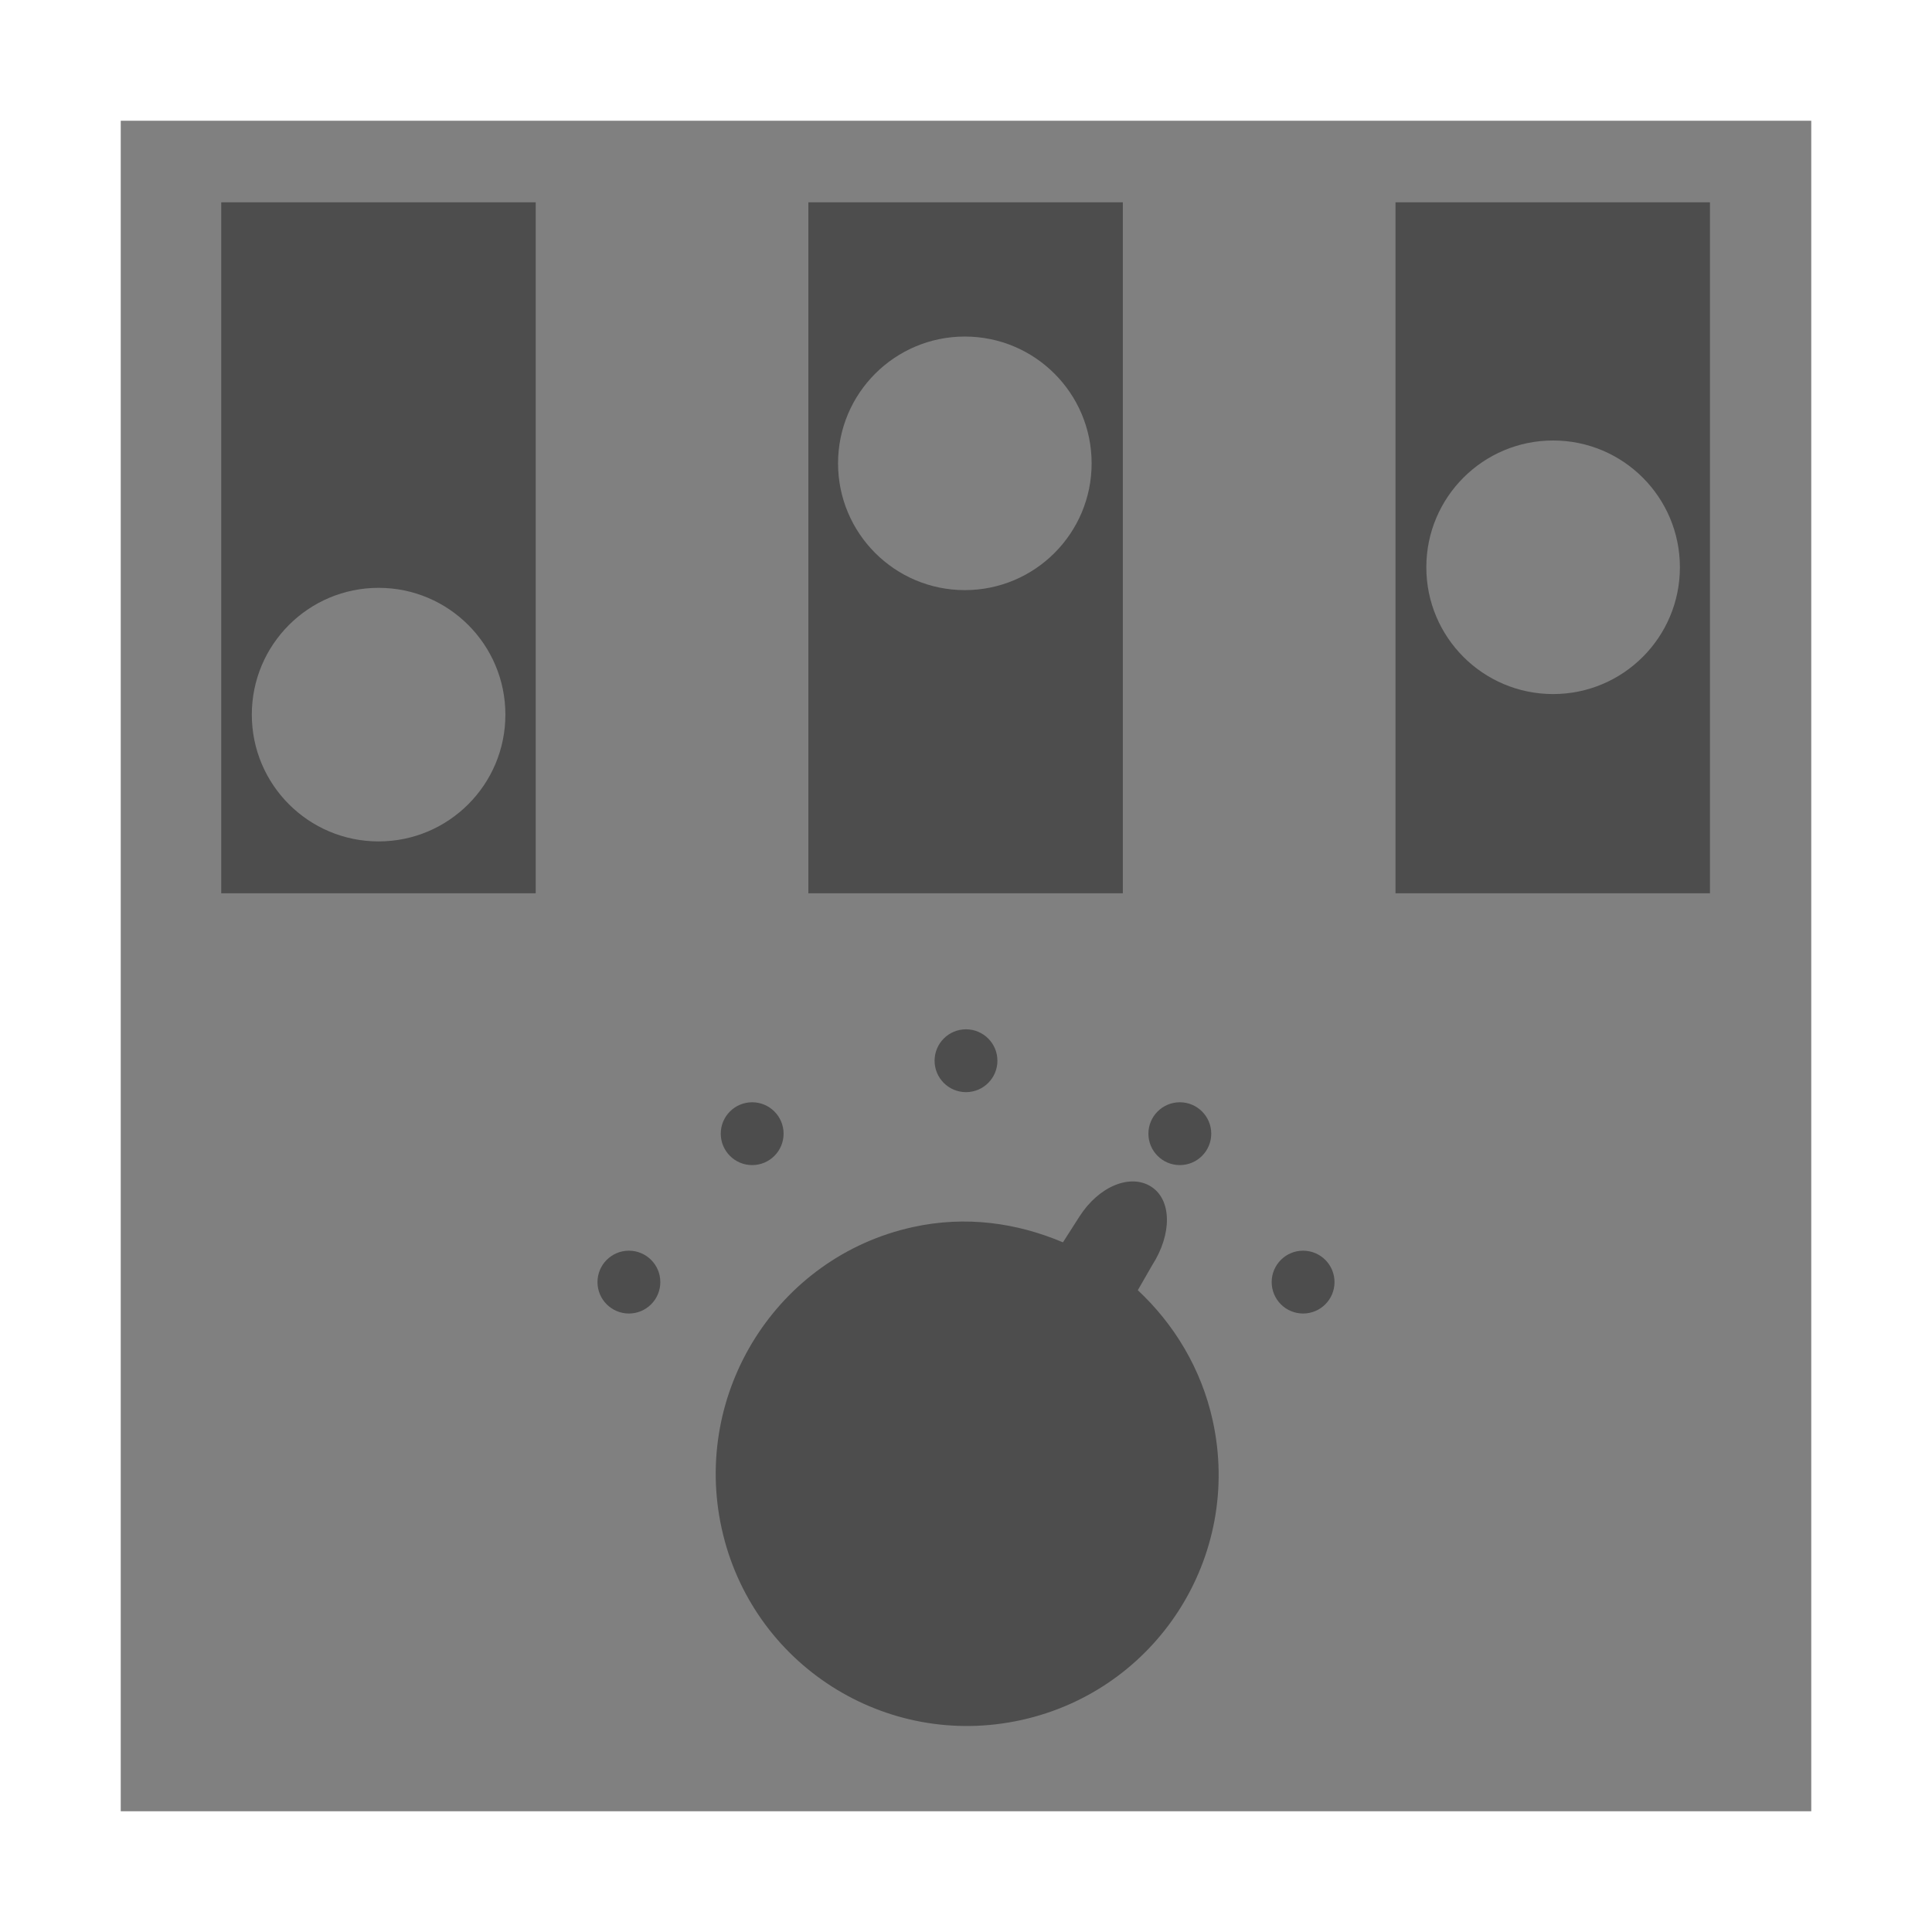<?xml version="1.0" encoding="UTF-8" standalone="no"?>
<svg
   xmlns:dc="http://purl.org/dc/elements/1.1/"
   xmlns:cc="http://creativecommons.org/ns#"
   xmlns:rdf="http://www.w3.org/1999/02/22-rdf-syntax-ns#"
   xmlns:svg="http://www.w3.org/2000/svg"
   xmlns="http://www.w3.org/2000/svg"
   xmlns:sodipodi="http://sodipodi.sourceforge.net/DTD/sodipodi-0.dtd"
   xmlns:inkscape="http://www.inkscape.org/namespaces/inkscape"
   width="96"
   version="1.0"
   height="96"
   style="display:inline;enable-background:new"
   id="svg2"
   inkscape:version="0.91 r13725"
   sodipodi:docname="yast-powertweak.svg">
  <defs
     id="defs27" />
  <sodipodi:namedview
     pagecolor="#ffffff"
     bordercolor="#666666"
     borderopacity="1"
     objecttolerance="10"
     gridtolerance="10"
     guidetolerance="10"
     inkscape:pageopacity="0"
     inkscape:pageshadow="2"
     inkscape:window-width="640"
     inkscape:window-height="480"
     id="namedview25"
     showgrid="false"
     inkscape:zoom="5.12"
     inkscape:cx="39.187656"
     inkscape:cy="42.127795"
     inkscape:current-layer="svg2" />
  <g
     id="g6793">
    <rect
       ry="0"
       y="6"
       x="6"
       height="84"
       width="84"
       id="rect5919"
       style="opacity:1;fill:#808080;fill-opacity:1;fill-rule:nonzero;stroke:none;stroke-width:0.5;stroke-miterlimit:4;stroke-dasharray:none;stroke-opacity:1" />
    <path
       style="fill:#4d4d4d;fill-rule:evenodd;stroke:none"
       id="path4171"
       d="m 60.259,70.587 c 1.486,6.758 -2.779,13.401 -9.517,14.882 -6.738,1.482 -13.396,-2.758 -14.882,-9.517 -1.486,-6.758 2.758,-13.496 9.496,-14.978 2.622,-0.577 5.161,-0.217 7.461,0.757 l 0.818,-1.279 c 0.975,-1.523 2.542,-2.146 3.57,-1.485 1.028,0.661 1.03,2.362 0.055,3.885 l -0.723,1.258 c 1.795,1.675 3.154,3.893 3.722,6.475 z"
       inkscape:connector-curvature="0" />
    <g
       transform="matrix(1.05,0,0,1.05,-2.422,-2.887)"
       id="g5990">
      <rect
         y="12.324"
         x="40.561"
         height="32.699"
         width="14.882"
         id="rect5938"
         style="opacity:1;fill:#4d4d4d;fill-opacity:1;fill-rule:nonzero;stroke:none;stroke-width:0.5;stroke-miterlimit:4;stroke-dasharray:none;stroke-opacity:1" />
      <path
         style="fill:#808080;fill-rule:evenodd;stroke:none"
         id="path4183"
         d="m 47.966,18.676 c -3.314,0 -6,2.686 -6,6 0,3.314 2.686,6 6,6 3.314,0 6,-2.686 6,-6 0,-3.314 -2.686,-6 -6,-6 z"
         inkscape:connector-curvature="0" />
    </g>
    <g
       transform="matrix(1.05,0,0,1.05,1.777,-2.887)"
       id="g5986">
      <rect
         style="opacity:1;fill:#4d4d4d;fill-opacity:1;fill-rule:nonzero;stroke:none;stroke-width:0.5;stroke-miterlimit:4;stroke-dasharray:none;stroke-opacity:1"
         id="rect5940"
         width="14.882"
         height="32.699"
         x="64.347"
         y="12.324" />
      <path
         style="fill:#808080;fill-rule:evenodd;stroke:none"
         id="path4181"
         d="m 71.806,23.595 c -3.314,0 -6,2.686 -6,6 0,3.314 2.686,6 6,6 3.314,0 6,-2.686 6,-6 0,-3.314 -2.686,-6 -6,-6 z"
         inkscape:connector-curvature="0" />
    </g>
    <g
       transform="matrix(1.05,0,0,1.05,-6.626,-2.887)"
       id="g5994">
      <rect
         style="opacity:1;fill:#4d4d4d;fill-opacity:1;fill-rule:nonzero;stroke:none;stroke-width:0.5;stroke-miterlimit:4;stroke-dasharray:none;stroke-opacity:1"
         id="rect5921"
         width="14.882"
         height="32.699"
         x="16.78"
         y="12.324" />
      <path
         style="fill:#808080;fill-rule:evenodd;stroke:none"
         id="path4179"
         d="m 24.227,30.568 c -3.314,0 -6,2.686 -6,6 0,3.314 2.686,6 6,6 3.314,0 6,-2.686 6,-6 0,-3.314 -2.686,-6 -6,-6 z"
         inkscape:connector-curvature="0" />
    </g>
    <g
       transform="translate(0,0.707)"
       id="g6750">
      <path
         style="fill:#4d4d4d;fill-rule:evenodd;stroke:none"
         inkscape:connector-curvature="0"
         d="m 48,50.439 c 0.862,0 1.561,0.699 1.561,1.561 0,0.862 -0.699,1.561 -1.561,1.561 -0.862,0 -1.561,-0.699 -1.561,-1.561 0,-0.862 0.699,-1.561 1.561,-1.561 z"
         id="path4177" />
      <path
         style="fill:#4d4d4d;fill-rule:evenodd;stroke:none"
         inkscape:connector-curvature="0"
         d="m 64.75,61.439 c 0.862,0 1.561,0.699 1.561,1.561 0,0.862 -0.699,1.561 -1.561,1.561 -0.862,0 -1.561,-0.699 -1.561,-1.561 0,-0.862 0.699,-1.561 1.561,-1.561 z"
         id="path4175" />
      <path
         style="fill:#4d4d4d;fill-rule:evenodd;stroke:none"
         inkscape:connector-curvature="0"
         d="m 31.25,61.439 c 0.862,0 1.561,0.699 1.561,1.561 0,0.862 -0.699,1.561 -1.561,1.561 -0.862,0 -1.561,-0.699 -1.561,-1.561 0,-0.862 0.699,-1.561 1.561,-1.561 z"
         id="path4173" />
      <path
         style="fill:#4d4d4d;fill-rule:evenodd;stroke:none"
         inkscape:connector-curvature="0"
         d="m 58.625,54.064 c 0.862,0 1.561,0.699 1.561,1.561 0,0.862 -0.699,1.561 -1.561,1.561 -0.862,0 -1.561,-0.699 -1.561,-1.561 0,-0.862 0.699,-1.561 1.561,-1.561 z"
         id="path4169" />
      <path
         style="fill:#4d4d4d;fill-rule:evenodd;stroke:none"
         inkscape:connector-curvature="0"
         d="m 37.375,54.064 c 0.862,0 1.561,0.699 1.561,1.561 0,0.862 -0.699,1.561 -1.561,1.561 -0.862,0 -1.561,-0.699 -1.561,-1.561 0,-0.862 0.699,-1.561 1.561,-1.561 z"
         id="rect8321" />
    </g>
  </g>
</svg>
